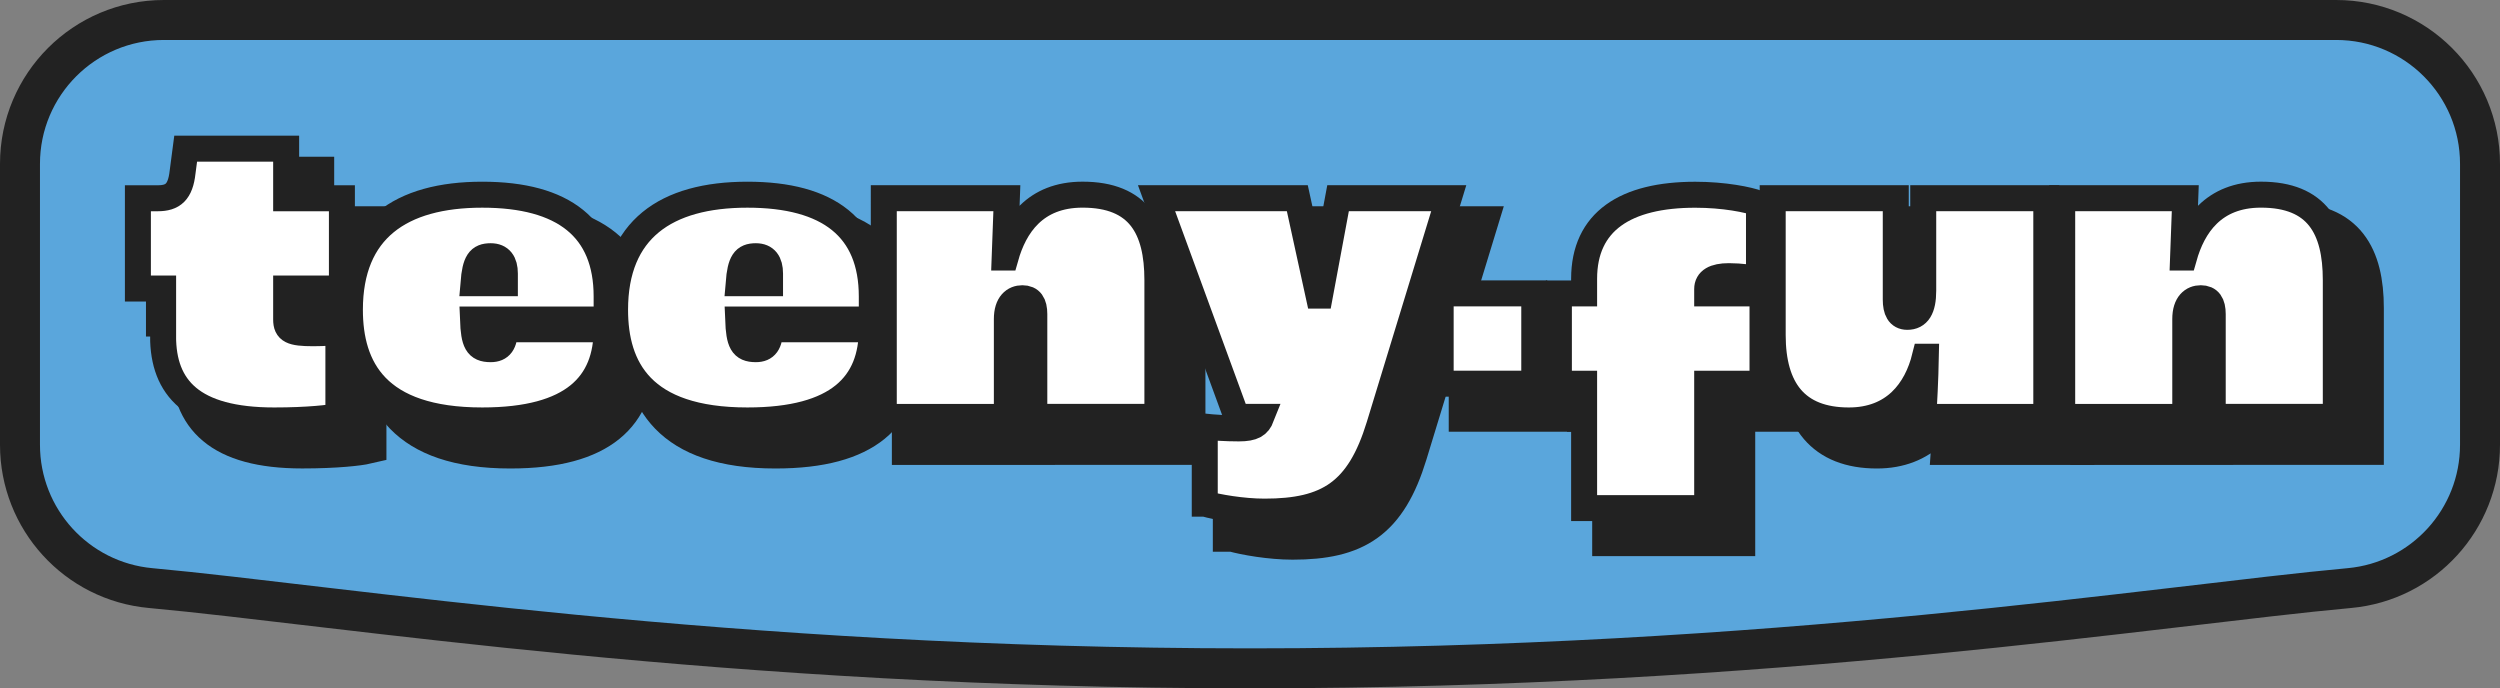 <?xml version="1.0" encoding="UTF-8"?>
<svg id="Layer_2" data-name="Layer 2" xmlns="http://www.w3.org/2000/svg" viewBox="0 0 625.46 172.21">
  <rect x="0" y="0" width="625.46" height="172.21" fill="#808080" stroke="none"/>
  <defs>
    <style>
      .cls-1 {
        fill: #fff;
        stroke-width: 6.5px;
      }

      .cls-1, .cls-2, .cls-3 {
        stroke: #222;
        stroke-miterlimit: 10;
      }

      .cls-2 {
        fill: #222;
      }

      .cls-2, .cls-3 {
        stroke-width: 10px;
      }

      .cls-3 {
        fill: #5aa6dc;
      }
    </style>
  </defs>
  <g id="Layer_1-2" data-name="Layer 1">
    <g>
      <path class="cls-3" d="M620.46,111.28c0,18.61-14.17,34.16-32.7,35.85-47.34,4.33-143.86,20.08-275.03,20.08s-227.69-15.75-275.03-20.08c-18.53-1.69-32.7-17.24-32.7-35.85V41C5,21.12,21.12,5,41,5H584.46c19.88,0,36,16.12,36,36V111.28Z"/>
      <g>
        <g>
          <g>
            <path class="cls-2" d="M47.83,91.16v-11.96h-6.31v-22.59h4.98c3.77,0,5.65-1.55,6.2-6.53l.77-5.87h25.14v12.4h13.95v22.59h-13.95v7.75c0,2.77,1.33,3.43,6.76,3.43,2.77,0,5.65-.22,6.31-.33v21.04c-1.88,.44-7.53,1.11-16.06,1.11-20.6,0-27.8-8.2-27.8-21.04Z"/>
            <path class="cls-2" d="M158.8,86.96h-33.45c.22,5.76,1,7.42,4.43,7.42,2.44,0,3.54-1.44,3.54-4.98h25.47c0,13.62-8.2,22.81-31.12,22.81-26.47,0-33.11-13.18-33.11-27.69,0-20.05,12.74-28.79,33.11-28.79s31.12,8.42,31.12,25.47v5.76Zm-25.47-11.52c0-2.77-1.11-4.32-3.54-4.32-2.88,0-3.88,1.33-4.32,6.75h7.86v-2.44Z"/>
            <path class="cls-2" d="M225.14,86.96h-33.45c.22,5.76,1,7.42,4.43,7.42,2.44,0,3.54-1.44,3.54-4.98h25.47c0,13.62-8.2,22.81-31.12,22.81-26.47,0-33.11-13.18-33.11-27.69,0-20.05,12.74-28.79,33.11-28.79s31.12,8.42,31.12,25.47v5.76Zm-25.47-11.52c0-2.77-1.11-4.32-3.54-4.32-2.88,0-3.88,1.33-4.32,6.75h7.86v-2.44Z"/>
            <path class="cls-2" d="M228.13,56.61h30.79l-.55,14.84h.22c2.21-7.86,7.31-15.73,19.27-15.73,14.07,0,18.72,8.42,18.72,21.37v34.22h-30.79v-25.69c0-2.66-.89-3.99-2.99-3.99-1.99,0-3.88,1.33-3.88,5.21v24.48h-30.79V56.61Z"/>
            <path class="cls-2" d="M308.43,133.03v-19.27c2.1,.22,5.21,.44,8.53,.44,3.66,0,4.87-.89,5.65-2.88h-6.2l-20.04-54.71h35.22l5.32,24.37h.33l4.54-24.37h27.69l-17.39,56.92c-5.09,16.61-12.96,21.49-28.68,21.49-5.54,0-11.85-1.11-14.95-1.99Z"/>
          </g>
          <g>
            <path class="cls-2" d="M367.45,80.42h23.42v22.59h-23.42v-22.59Z"/>
            <g>
              <path class="cls-2" d="M403.34,103.01h-6.31v-22.59h6.31v-3.65c0-14.4,10.41-21.04,27.8-21.04,7.2,0,13.29,1.22,15.95,2.21v18.94c-1.44-.33-4.65-.78-7.53-.78-3.65,0-5.43,1.11-5.43,3.21v1.11h13.84v22.59h-13.84v31.12h-30.79v-31.12Z"/>
              <path class="cls-2" d="M450.52,90.83V56.61h30.79v25.36c0,2.66,.78,4.32,2.88,4.32,2.66,0,3.99-1.99,3.99-6.53v-23.15h30.79v54.71h-30.79c.22-3.1,.55-9.3,.66-15.06h-.22c-2.1,8.53-7.75,15.95-19.05,15.95-13.18,0-19.05-7.86-19.05-21.37Z"/>
              <path class="cls-2" d="M522.95,56.61h30.79l-.55,14.84h.22c2.21-7.86,7.31-15.73,19.27-15.73,14.06,0,18.72,8.42,18.72,21.37v34.22h-30.79v-25.69c0-2.66-.89-3.99-2.99-3.99-1.99,0-3.88,1.33-3.88,5.21v24.48h-30.79V56.61Z"/>
            </g>
          </g>
        </g>
        <g>
          <g>
            <path class="cls-1" d="M40.81,84.15v-11.96h-6.31v-22.59h4.98c3.77,0,5.65-1.55,6.2-6.53l.77-5.87h25.14v12.4h13.95v22.59h-13.95v7.75c0,2.77,1.33,3.43,6.76,3.43,2.77,0,5.65-.22,6.31-.33v21.04c-1.88,.44-7.53,1.11-16.06,1.11-20.6,0-27.8-8.2-27.8-21.04Z"/>
            <path class="cls-1" d="M151.78,79.94h-33.45c.22,5.76,1,7.42,4.43,7.42,2.44,0,3.54-1.44,3.54-4.98h25.47c0,13.62-8.2,22.81-31.12,22.81-26.47,0-33.11-13.18-33.11-27.69,0-20.05,12.74-28.79,33.11-28.79s31.12,8.42,31.12,25.47v5.76Zm-25.47-11.52c0-2.77-1.11-4.32-3.54-4.32-2.88,0-3.88,1.33-4.32,6.75h7.86v-2.44Z"/>
            <path class="cls-1" d="M218.12,79.94h-33.45c.22,5.76,1,7.42,4.43,7.42,2.44,0,3.54-1.44,3.54-4.98h25.47c0,13.62-8.2,22.81-31.12,22.81-26.47,0-33.11-13.18-33.11-27.69,0-20.05,12.74-28.79,33.11-28.79s31.12,8.42,31.12,25.47v5.76Zm-25.47-11.52c0-2.77-1.11-4.32-3.54-4.32-2.88,0-3.88,1.33-4.32,6.75h7.86v-2.44Z"/>
            <path class="cls-1" d="M221.11,49.59h30.79l-.55,14.84h.22c2.21-7.86,7.31-15.73,19.27-15.73,14.07,0,18.72,8.42,18.72,21.37v34.22h-30.79v-25.69c0-2.66-.89-3.99-2.99-3.99-1.99,0-3.88,1.33-3.88,5.21v24.48h-30.79V49.59Z"/>
            <path class="cls-1" d="M301.41,126.01v-19.27c2.1,.22,5.21,.44,8.53,.44,3.66,0,4.87-.89,5.65-2.88h-6.2l-20.04-54.71h35.22l5.32,24.37h.33l4.54-24.37h27.69l-17.39,56.92c-5.09,16.61-12.96,21.49-28.68,21.49-5.54,0-11.85-1.11-14.95-1.99Z"/>
          </g>
          <g>
            <path class="cls-1" d="M360.43,73.4h23.42v22.59h-23.42v-22.59Z"/>
            <g>
              <path class="cls-1" d="M396.32,96h-6.31v-22.59h6.31v-3.65c0-14.4,10.41-21.04,27.8-21.04,7.2,0,13.29,1.22,15.95,2.21v18.94c-1.44-.33-4.65-.78-7.53-.78-3.65,0-5.43,1.11-5.43,3.21v1.11h13.84v22.59h-13.84v31.12h-30.79v-31.12Z"/>
              <path class="cls-1" d="M443.5,83.81V49.59h30.79v25.36c0,2.66,.78,4.32,2.88,4.32,2.66,0,3.99-1.99,3.99-6.53v-23.15h30.79v54.71h-30.79c.22-3.1,.55-9.3,.66-15.06h-.22c-2.1,8.53-7.75,15.95-19.05,15.95-13.18,0-19.05-7.86-19.05-21.37Z"/>
              <path class="cls-1" d="M515.93,49.59h30.79l-.55,14.84h.22c2.21-7.86,7.31-15.73,19.27-15.73,14.06,0,18.72,8.42,18.72,21.37v34.22h-30.79v-25.69c0-2.66-.89-3.99-2.99-3.99-1.99,0-3.88,1.33-3.88,5.21v24.48h-30.79V49.59Z"/>
            </g>
          </g>
        </g>
      </g>
    </g>
  </g>
</svg>